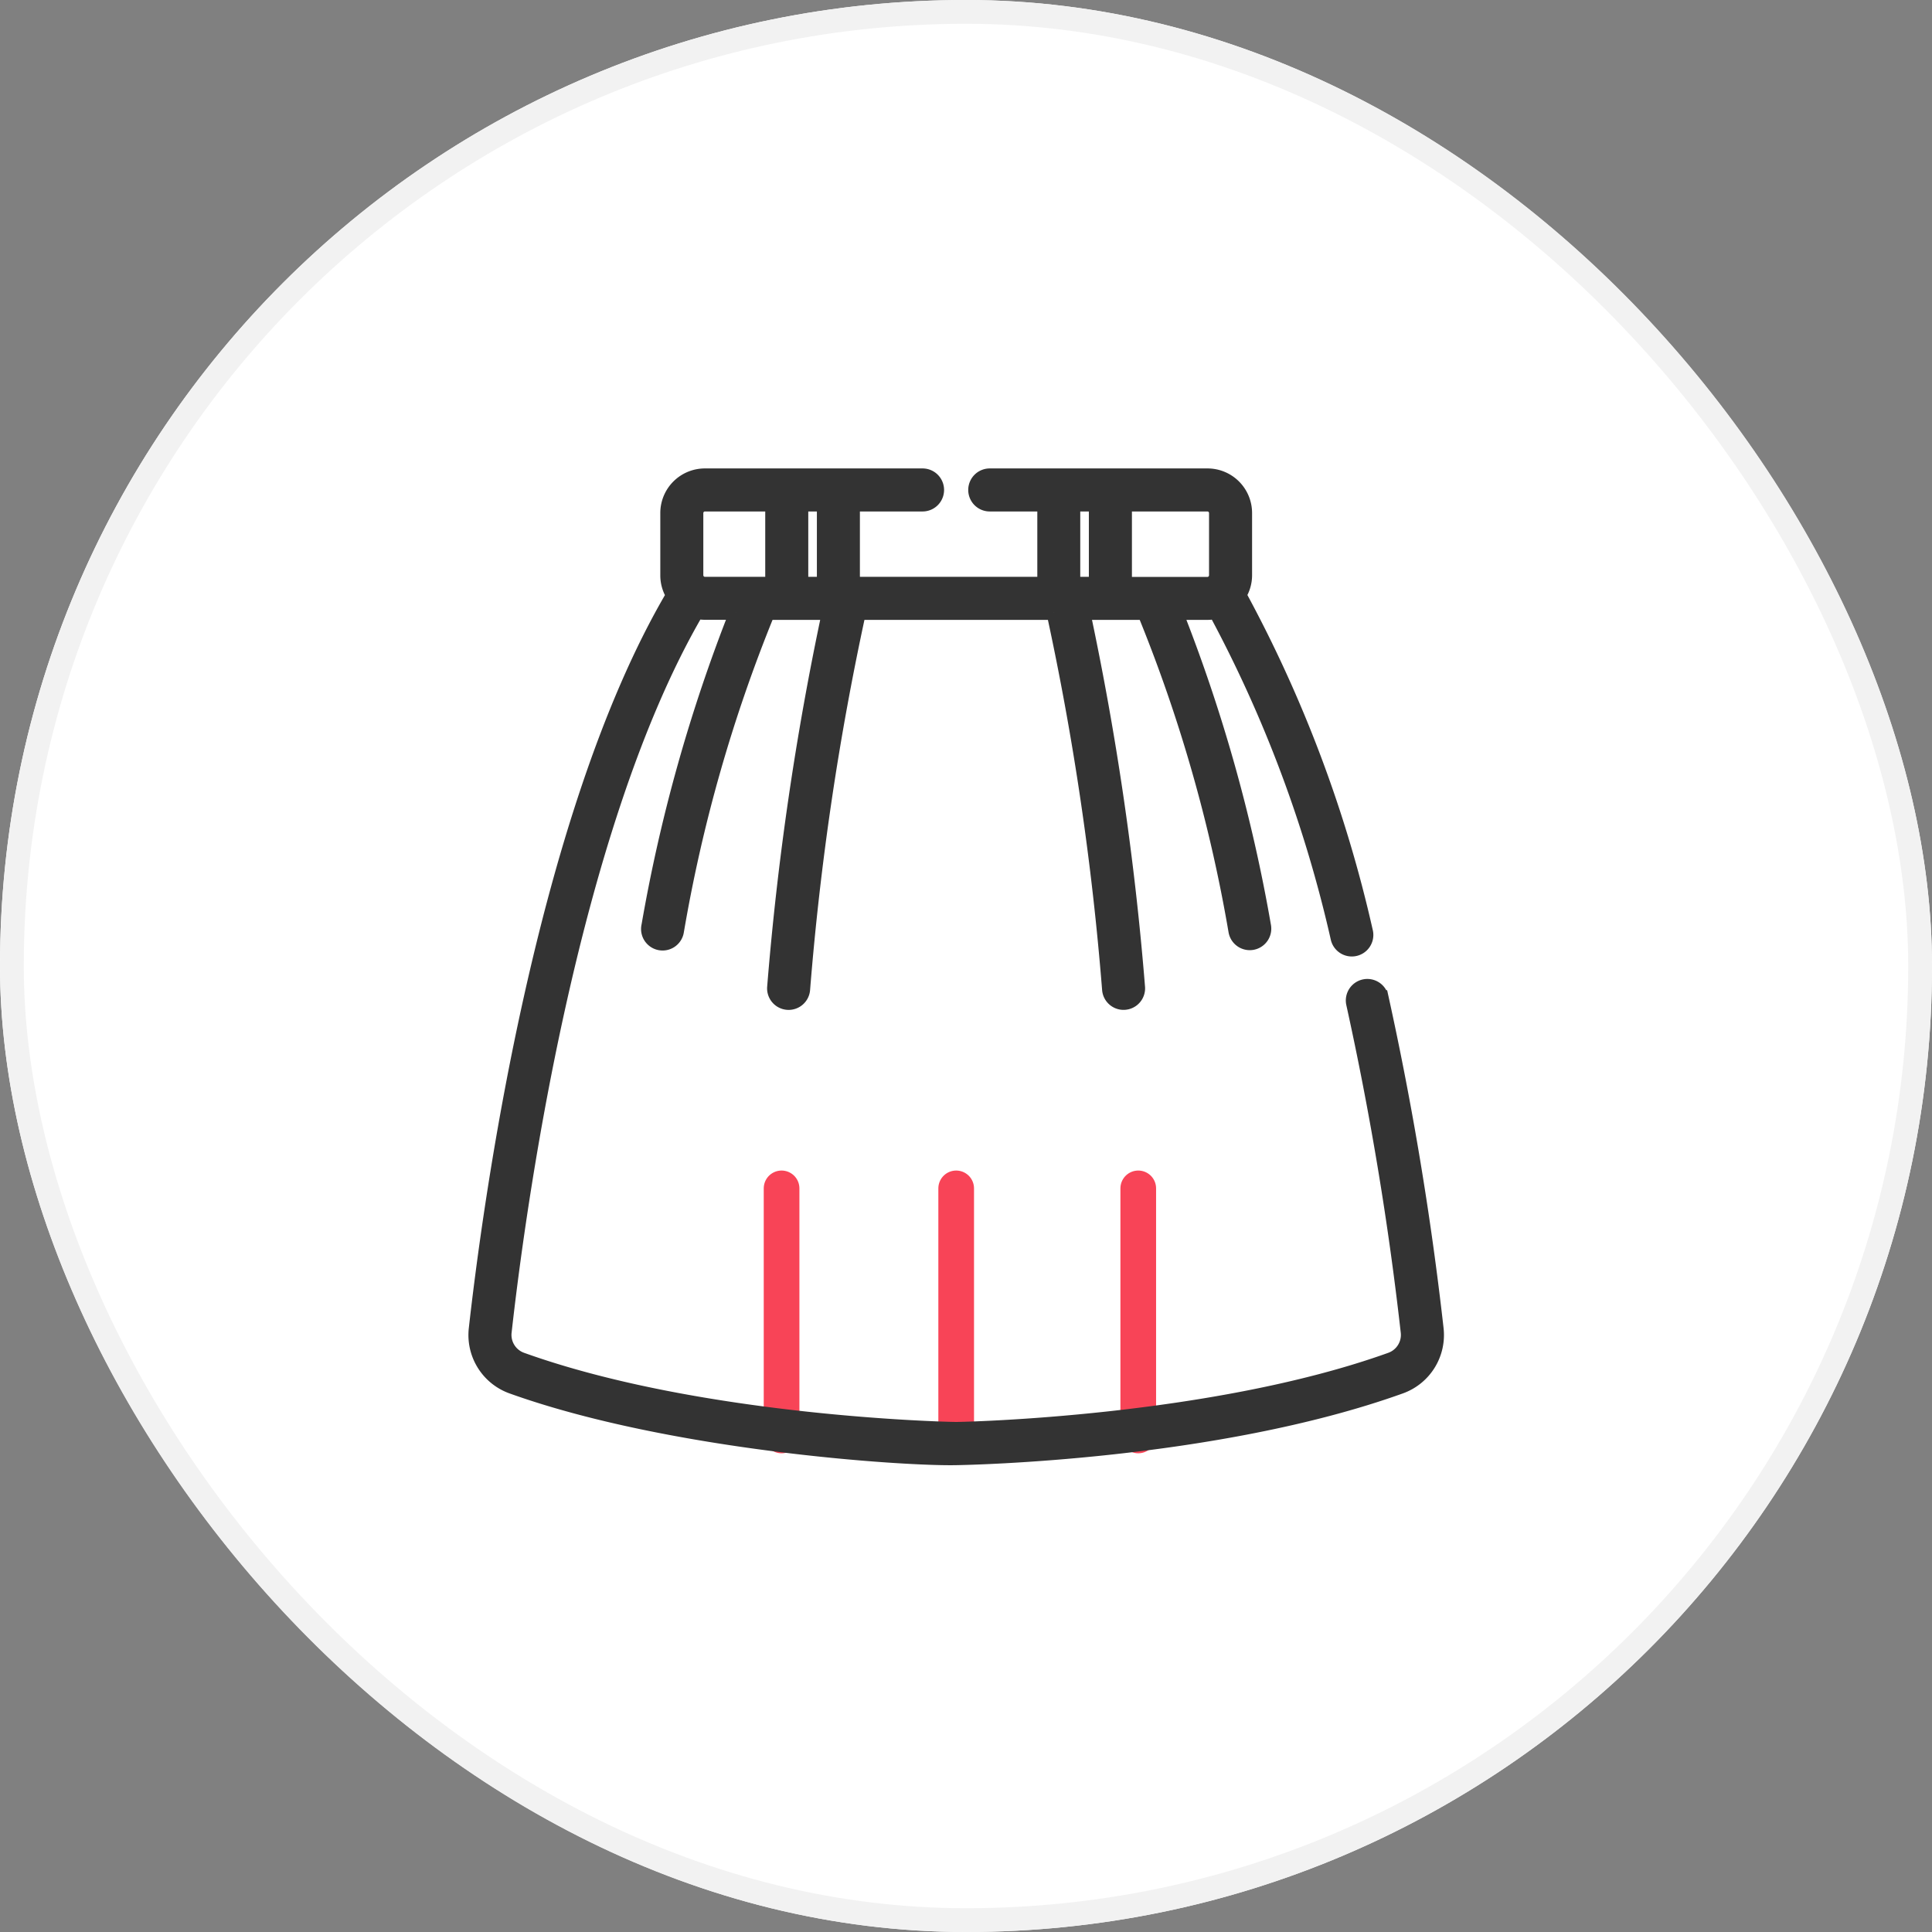 <svg height="81.25" viewBox="0 0 81.25 81.25" width="81.25" xmlns="http://www.w3.org/2000/svg"><rect x="0" y="0" width="81.25" height="81.25" fill="#808080" stroke="none"/><g fill="#fff" stroke="#f2f2f2"><rect height="81.25" rx="40.625" stroke="none" width="81.25"/><rect fill="none" height="80.25" rx="40.125" width="80.25" x=".5" y=".5"/></g><g transform="translate(14.463 20)"><g fill="none" stroke="#f84457" stroke-linecap="round" stroke-width="1.5"><path d="m32.406 24.289v10.391" transform="translate(1 5.688)"/><path d="m32.406 24.289v10.391" transform="translate(-6.657 5.688)"/><path d="m32.406 24.289v10.391" transform="translate(-14 5.688)"/></g><path d="m43.631 21.943a.605.605 0 0 0 -1.181.264 133.591 133.591 0 0 1 2.293 13.8 1.1 1.1 0 0 1 -.719 1.167c-7.506 2.698-17.905 2.926-18.275 2.926s-10.765-.23-18.275-2.926a1.1 1.1 0 0 1 -.719-1.167c.537-4.816 2.689-21.039 8.079-30.28a1.652 1.652 0 0 0 .345.038h1.328a67.219 67.219 0 0 0 -3.693 13.161.605.605 0 1 0 1.186.234 63.8 63.8 0 0 1 3.824-13.39h2.576a123.058 123.058 0 0 0 -2.3 15.739.605.605 0 1 0 1.205.114 119.314 119.314 0 0 1 2.344-15.854h8.2a119.308 119.308 0 0 1 2.337 15.853.605.605 0 1 0 1.205-.114 123.077 123.077 0 0 0 -2.3-15.739h2.579a63.8 63.8 0 0 1 3.83 13.391.605.605 0 1 0 1.188-.229 67.222 67.222 0 0 0 -3.696-13.162h1.328a1.636 1.636 0 0 0 .345-.038 54.131 54.131 0 0 1 5.135 13.738.605.605 0 0 0 1.174-.3 54.968 54.968 0 0 0 -5.32-14.148 1.562 1.562 0 0 0 .239-.83v-2.618a1.575 1.575 0 0 0 -1.573-1.573h-9.159a.605.605 0 0 0 0 1.21h2.3v3.349h-8.061v-3.349h2.935a.605.605 0 1 0 0-1.21h-9.156a1.575 1.575 0 0 0 -1.573 1.573v2.627a1.562 1.562 0 0 0 .24.831c-5.553 9.432-7.746 25.954-8.294 30.846a2.308 2.308 0 0 0 1.513 2.44c6.709 2.407 16.549 3.05 18.694 3 .44-.007 10.878-.2 18.675-3a2.308 2.308 0 0 0 1.513-2.44 134.875 134.875 0 0 0 -2.315-13.934zm-6.948-20.37v2.627a.37.37 0 0 1 -.363.363h-3.48v-3.353h3.48a.368.368 0 0 1 .363.363zm-6.016-.363h.962v3.349h-.962zm-10.476 0v3.349h-.962v-3.349zm-5.376.363a.368.368 0 0 1 .363-.363h2.841v3.349h-2.841a.37.37 0 0 1 -.363-.363z" fill="#333" stroke="#333" stroke-width=".6"/></g></svg>